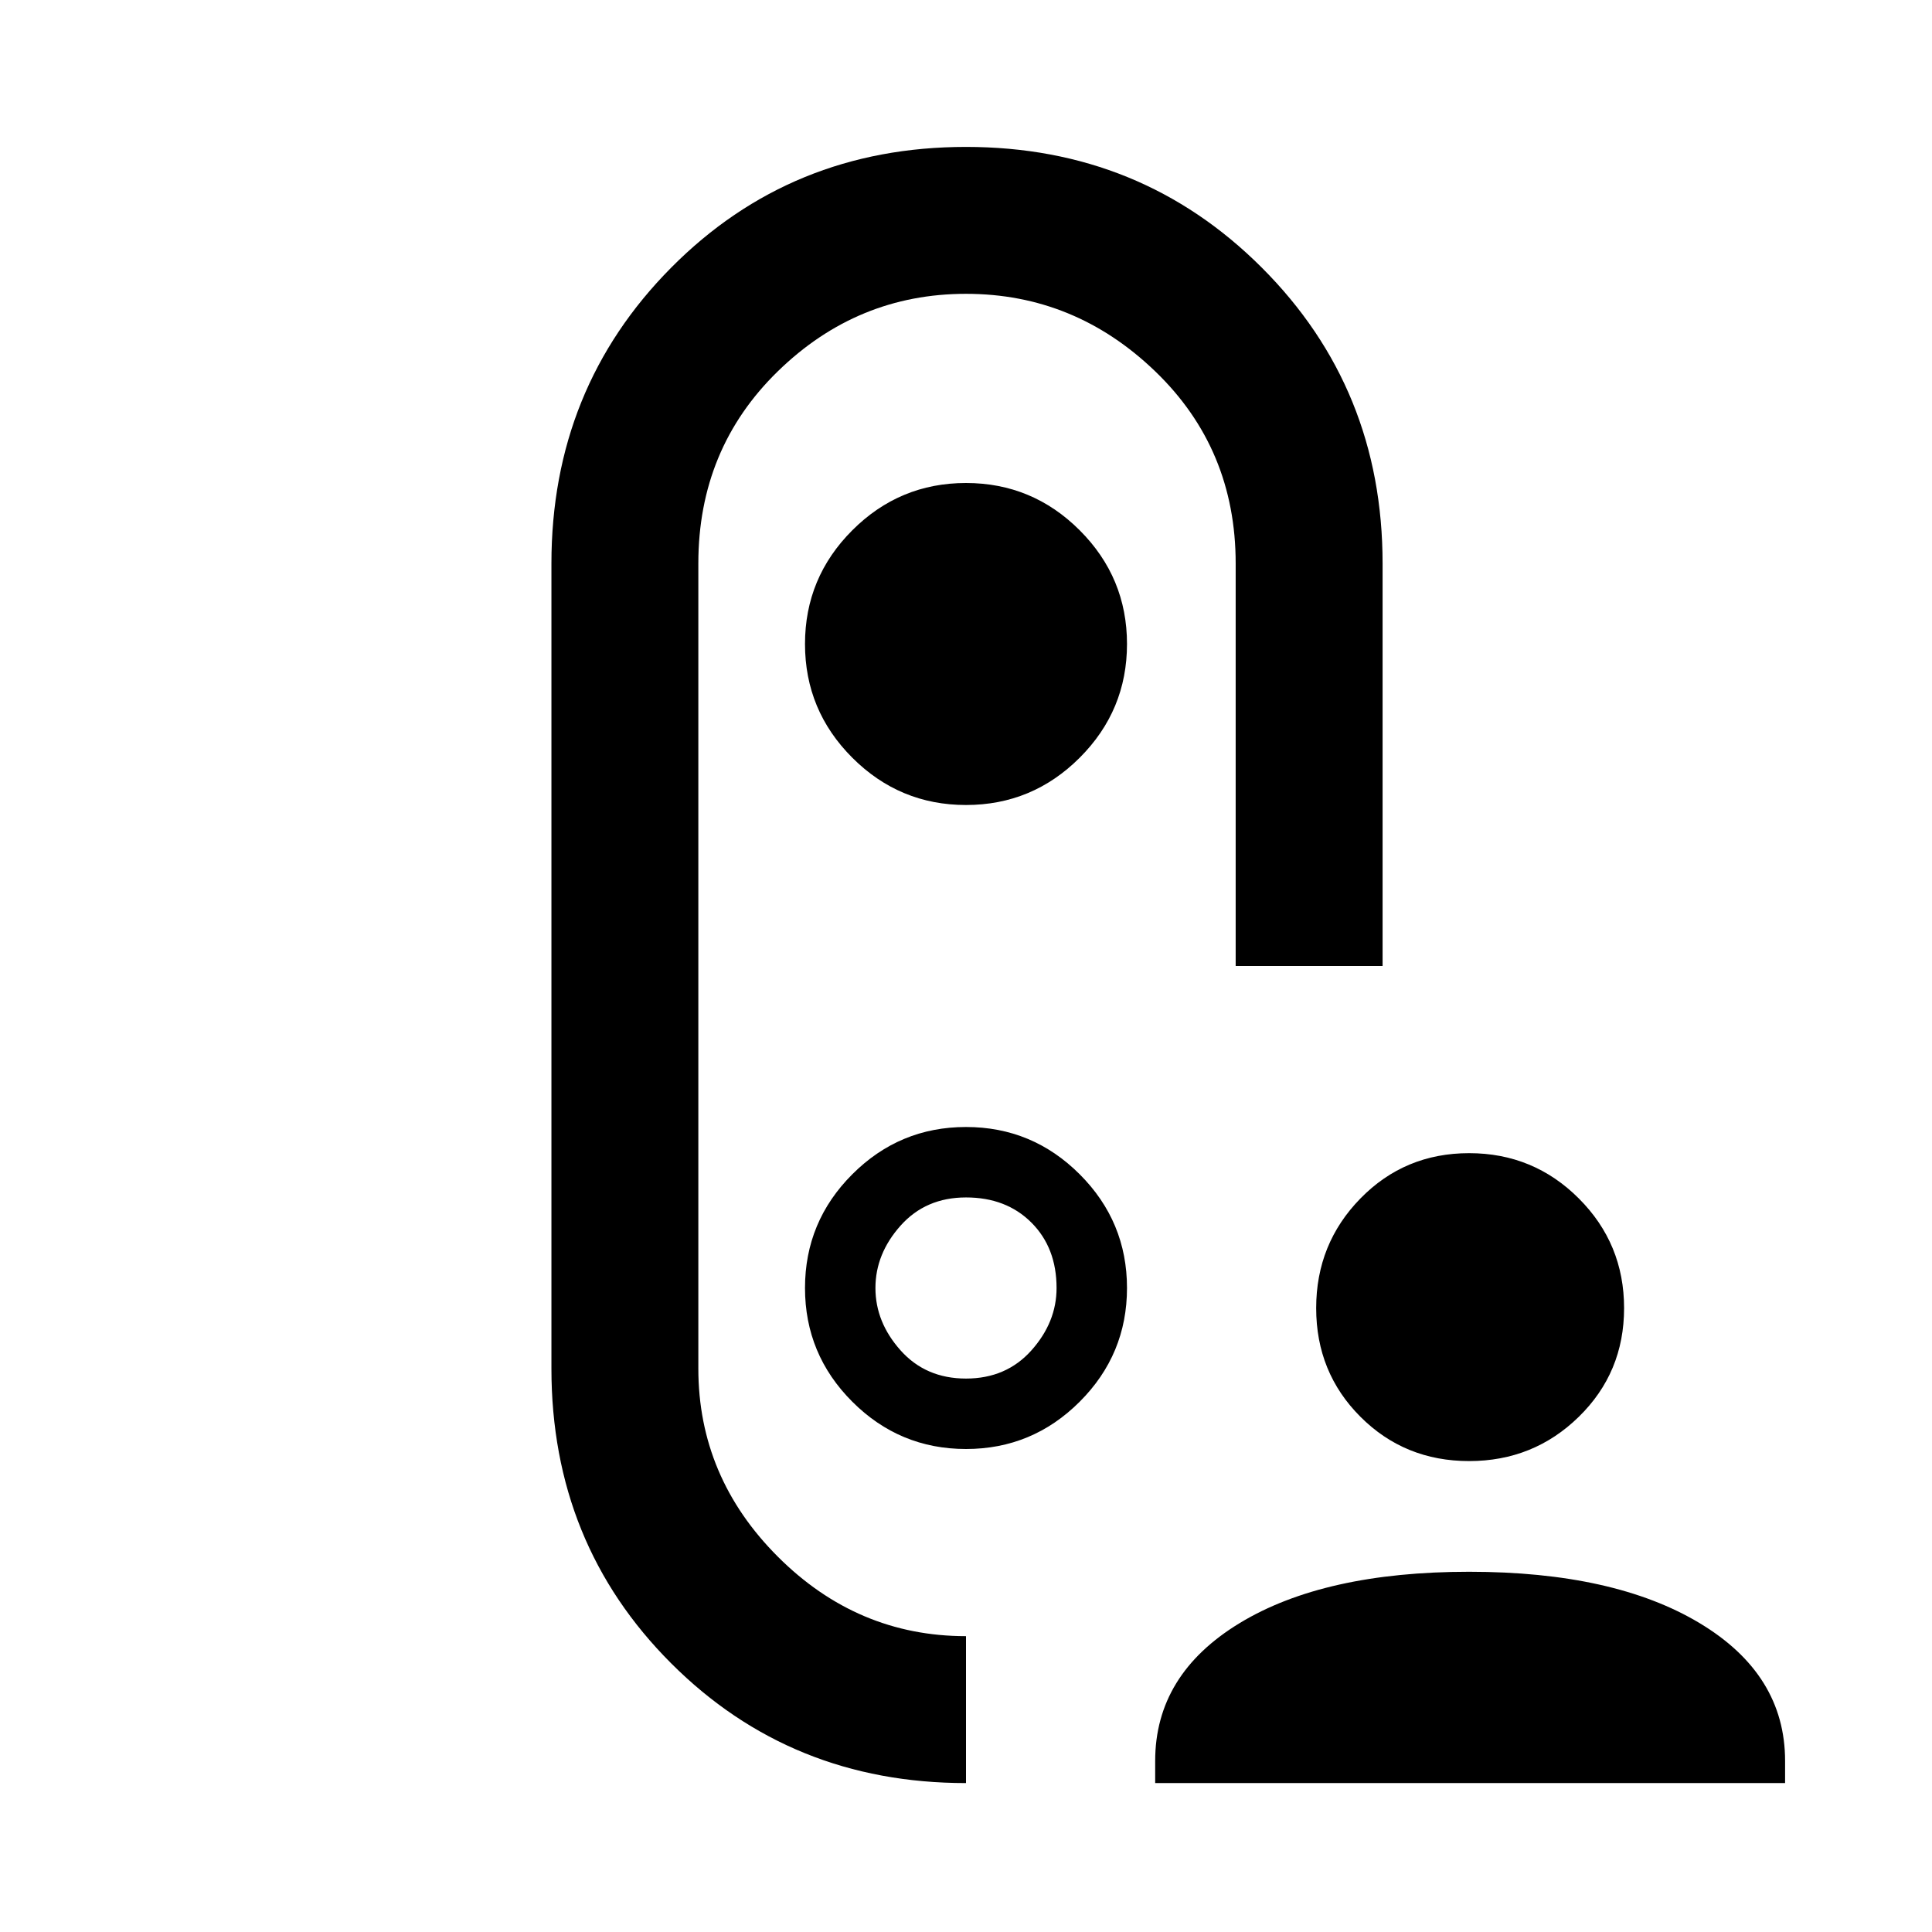 <svg xmlns="http://www.w3.org/2000/svg" height="48" width="48"><path d="M36.5 36.3q-1.6 0-2.7-1.1t-1.1-2.7q0-1.6 1.1-2.725t2.7-1.125q1.6 0 2.725 1.125T40.35 32.5q0 1.6-1.125 2.7T36.5 36.3Zm-7.8 8v-.55q0-2.15 2.1-3.425t5.7-1.275q3.6 0 5.725 1.275Q44.35 41.6 44.35 43.75v.55ZM34.35 24H30.7V14q0-2.85-2-4.775Q26.7 7.3 24 7.3t-4.675 1.925Q17.35 11.15 17.35 14v20q0 2.7 1.975 4.675Q21.3 40.65 24 40.65v3.65q-4.35 0-7.325-2.975Q13.7 38.35 13.7 34V14q0-4.35 2.975-7.35t7.325-3q4.35 0 7.35 3t3 7.35ZM24 20q1.65 0 2.825-1.175Q28 17.65 28 16q0-1.65-1.175-2.825Q25.65 12 24 12q-1.65 0-2.825 1.175Q20 14.35 20 16q0 1.65 1.175 2.825Q22.35 20 24 20Zm0 4Zm-4 8q0 1.65 1.175 2.825Q22.35 36 24 36q1.65 0 2.825-1.175Q28 33.65 28 32q0-1.65-1.175-2.825Q25.65 28 24 28q-1.65 0-2.825 1.175Q20 30.35 20 32Zm4 2.25q-1 0-1.625-.7T21.75 32q0-.85.625-1.55.625-.7 1.625-.7t1.625.625Q26.25 31 26.25 32q0 .85-.625 1.55-.625.7-1.625.7Z"/></svg>